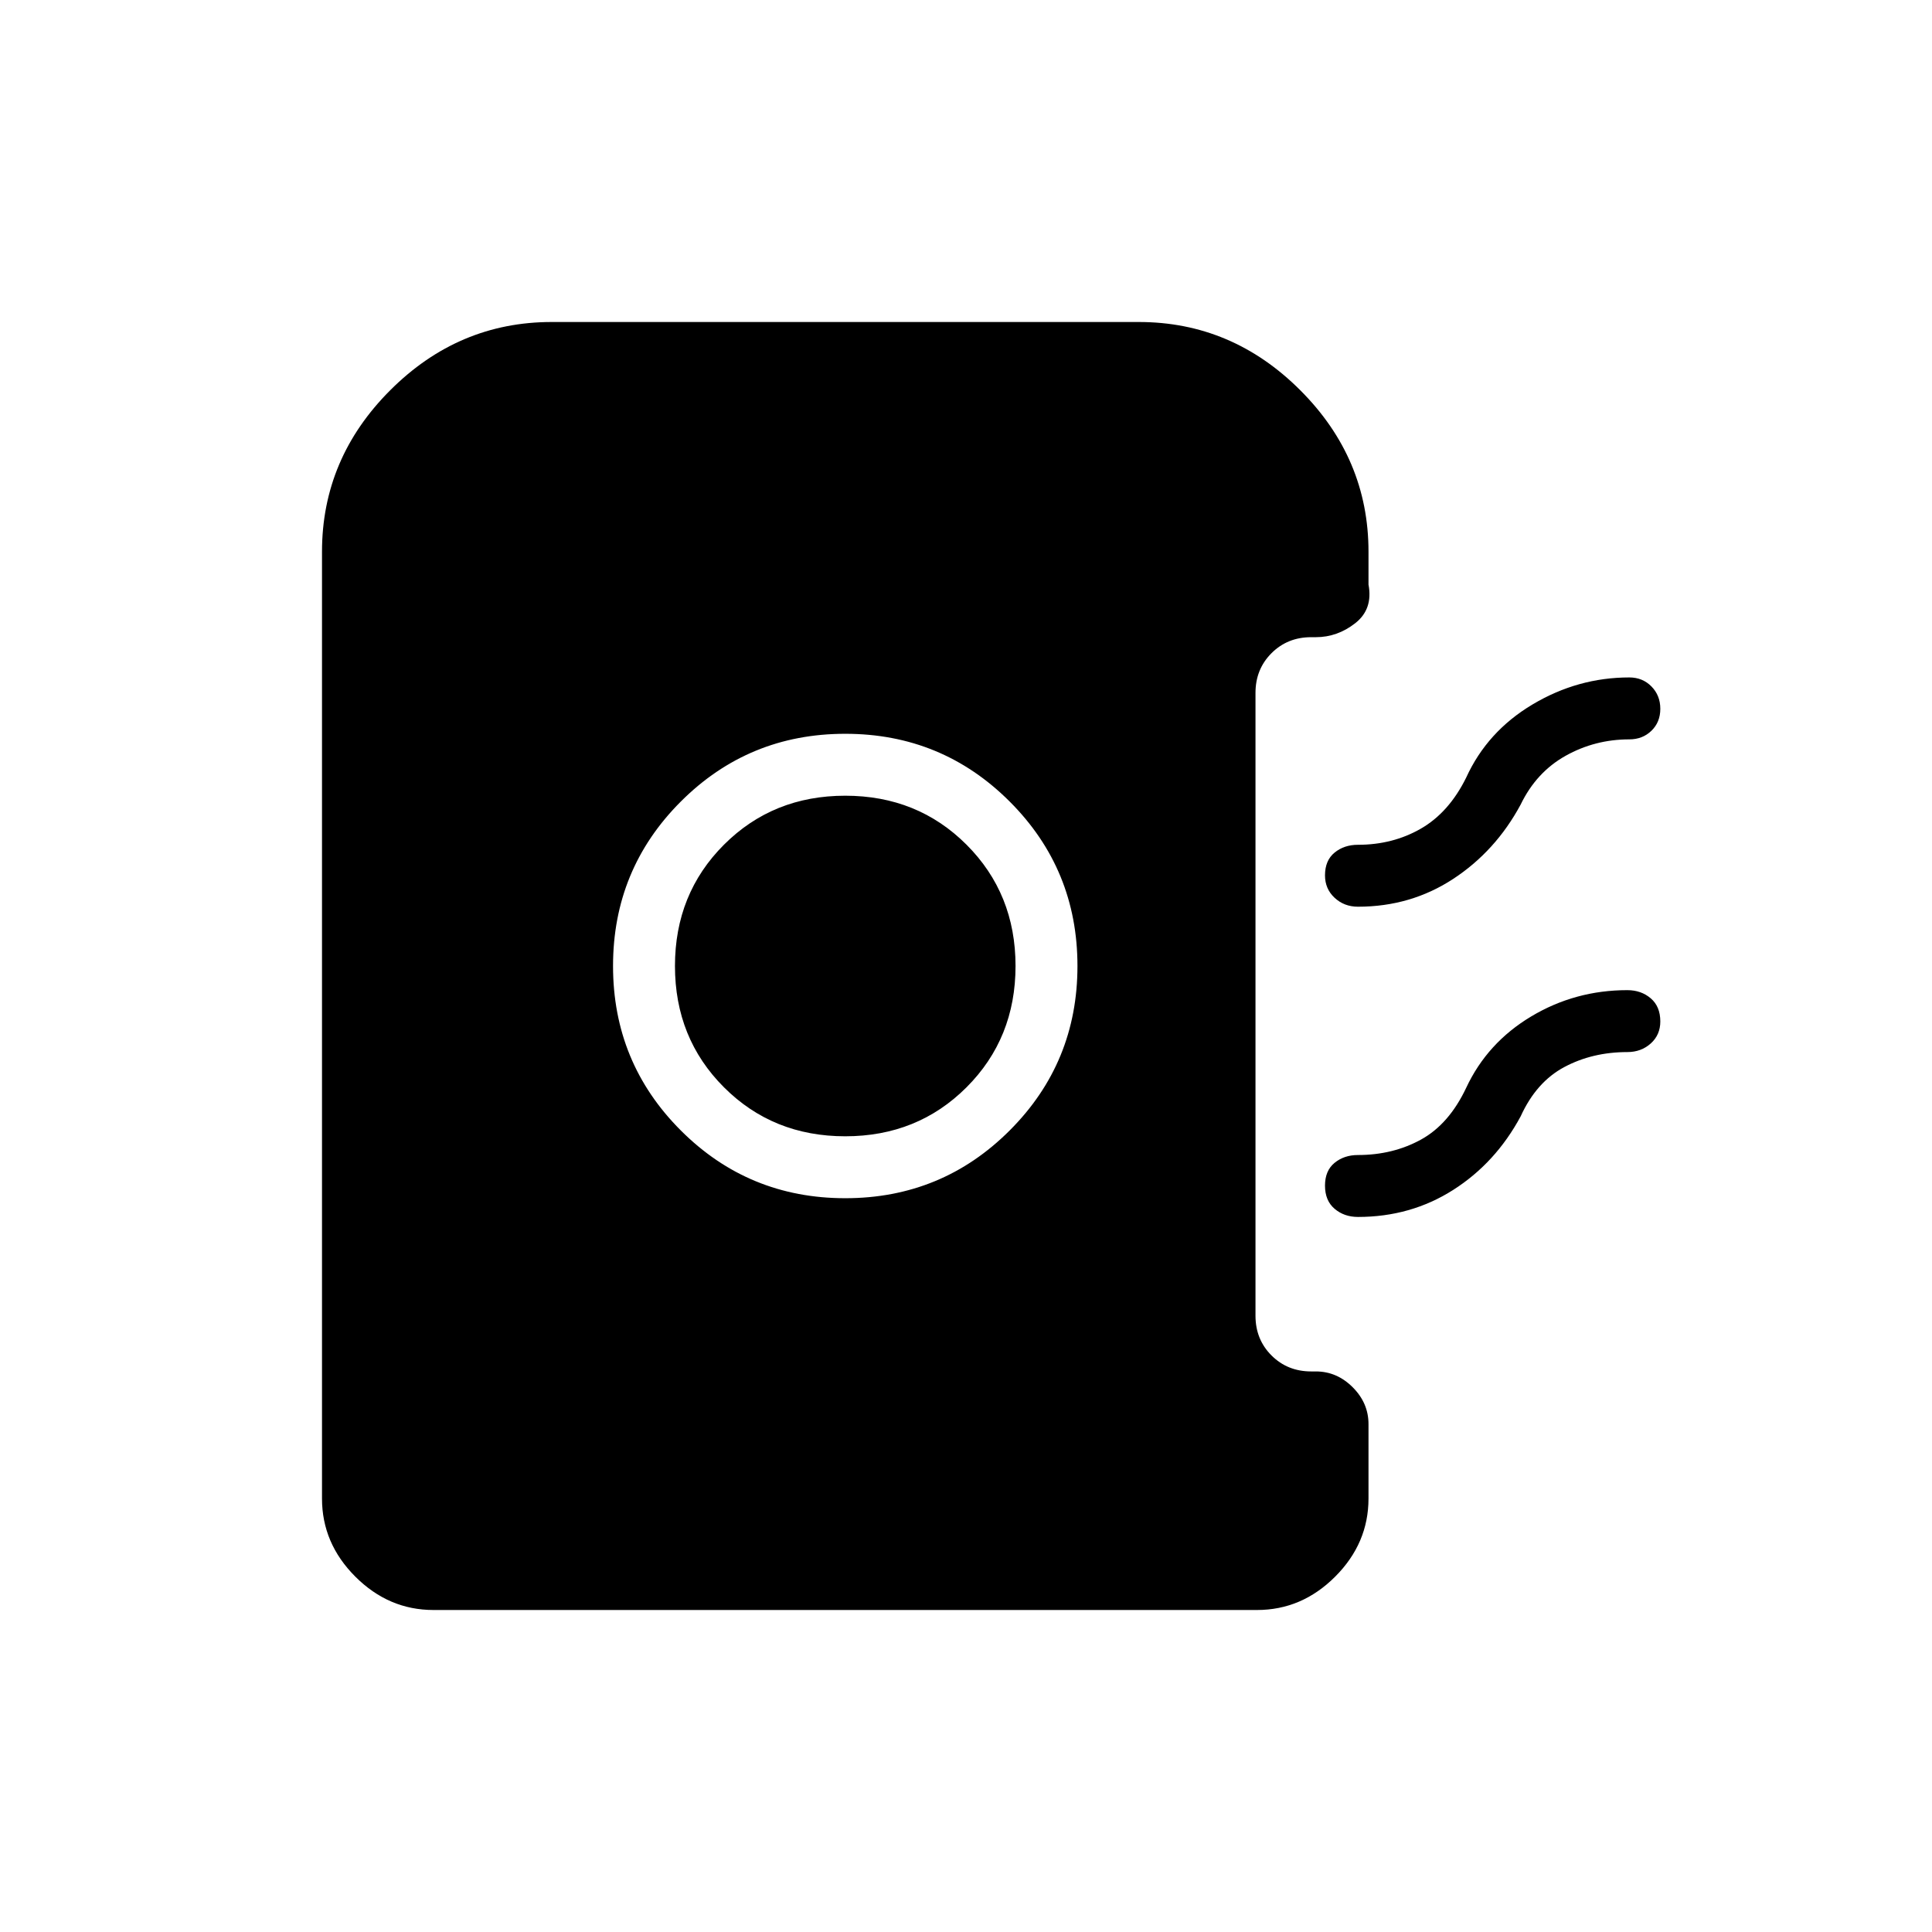 <svg xmlns="http://www.w3.org/2000/svg" width="48" height="48" viewBox="0 -960 960 960"><path d="M420-364.615q48.039 0 81.712-33.673T535.385-480q0-48.039-33.673-81.712T420-595.385q-48.039 0-81.712 33.673T304.615-480q0 48.039 33.673 81.712T420-364.615Zm0-30.77q-35.923 0-60.269-24.346-24.346-24.346-24.346-60.269t24.346-60.269q24.346-24.346 60.269-24.346t60.269 24.346q24.346 24.346 24.346 60.269t-24.346 60.269Q455.923-395.385 420-395.385Zm254.769-114.076q-6.868 0-11.626-4.445-4.758-4.445-4.758-11.116 0-7.44 4.758-11.324 4.758-3.885 11.626-3.885 17.332 0 31.281-8.038 13.95-8.039 22.489-25.346Q739-596.539 761.5-609.962q22.5-13.423 48.116-13.423 6.557 0 10.971 4.472Q825-614.441 825-607.798q0 6.644-4.413 10.913-4.414 4.27-10.971 4.27-17.077 0-31.654 8.153-14.577 8.154-22.346 24.231-12.462 23.154-33.542 36.962-21.08 13.808-47.305 13.808Zm0 154.153q-6.868 0-11.626-4.06-4.758-4.06-4.758-11.5t4.758-11.324q4.758-3.885 11.626-3.885 17.332 0 31.281-7.654 13.95-7.654 22.489-25.731 10.461-22.384 32.28-35.461Q782.638-468 808.616-468q6.868 0 11.626 4.06 4.758 4.06 4.758 11.5 0 6.671-4.758 10.94-4.758 4.269-11.626 4.269-17.331 0-31.281 7.423t-21.719 24.5q-12.462 23.154-33.542 36.577-21.08 13.423-47.305 13.423ZM215.384-160q-22.25 0-38.817-16.567T160-215.384v-470.462q0-46.346 33.904-80.25T274.154-800h291.692q46.346 0 80.25 33.904T680-685.846v16.307q2.308 12.231-6.577 19.193-8.884 6.961-19.577 6.961h-2.307q-11.789 0-19.741 7.952t-7.952 19.741v309.461q0 11.789 7.952 19.741t19.741 7.952h2.307q10.443 0 18.298 7.855Q680-262.827 680-252.385v37.001q0 22.25-16.567 38.817T624.616-160H215.384Z"/></svg>